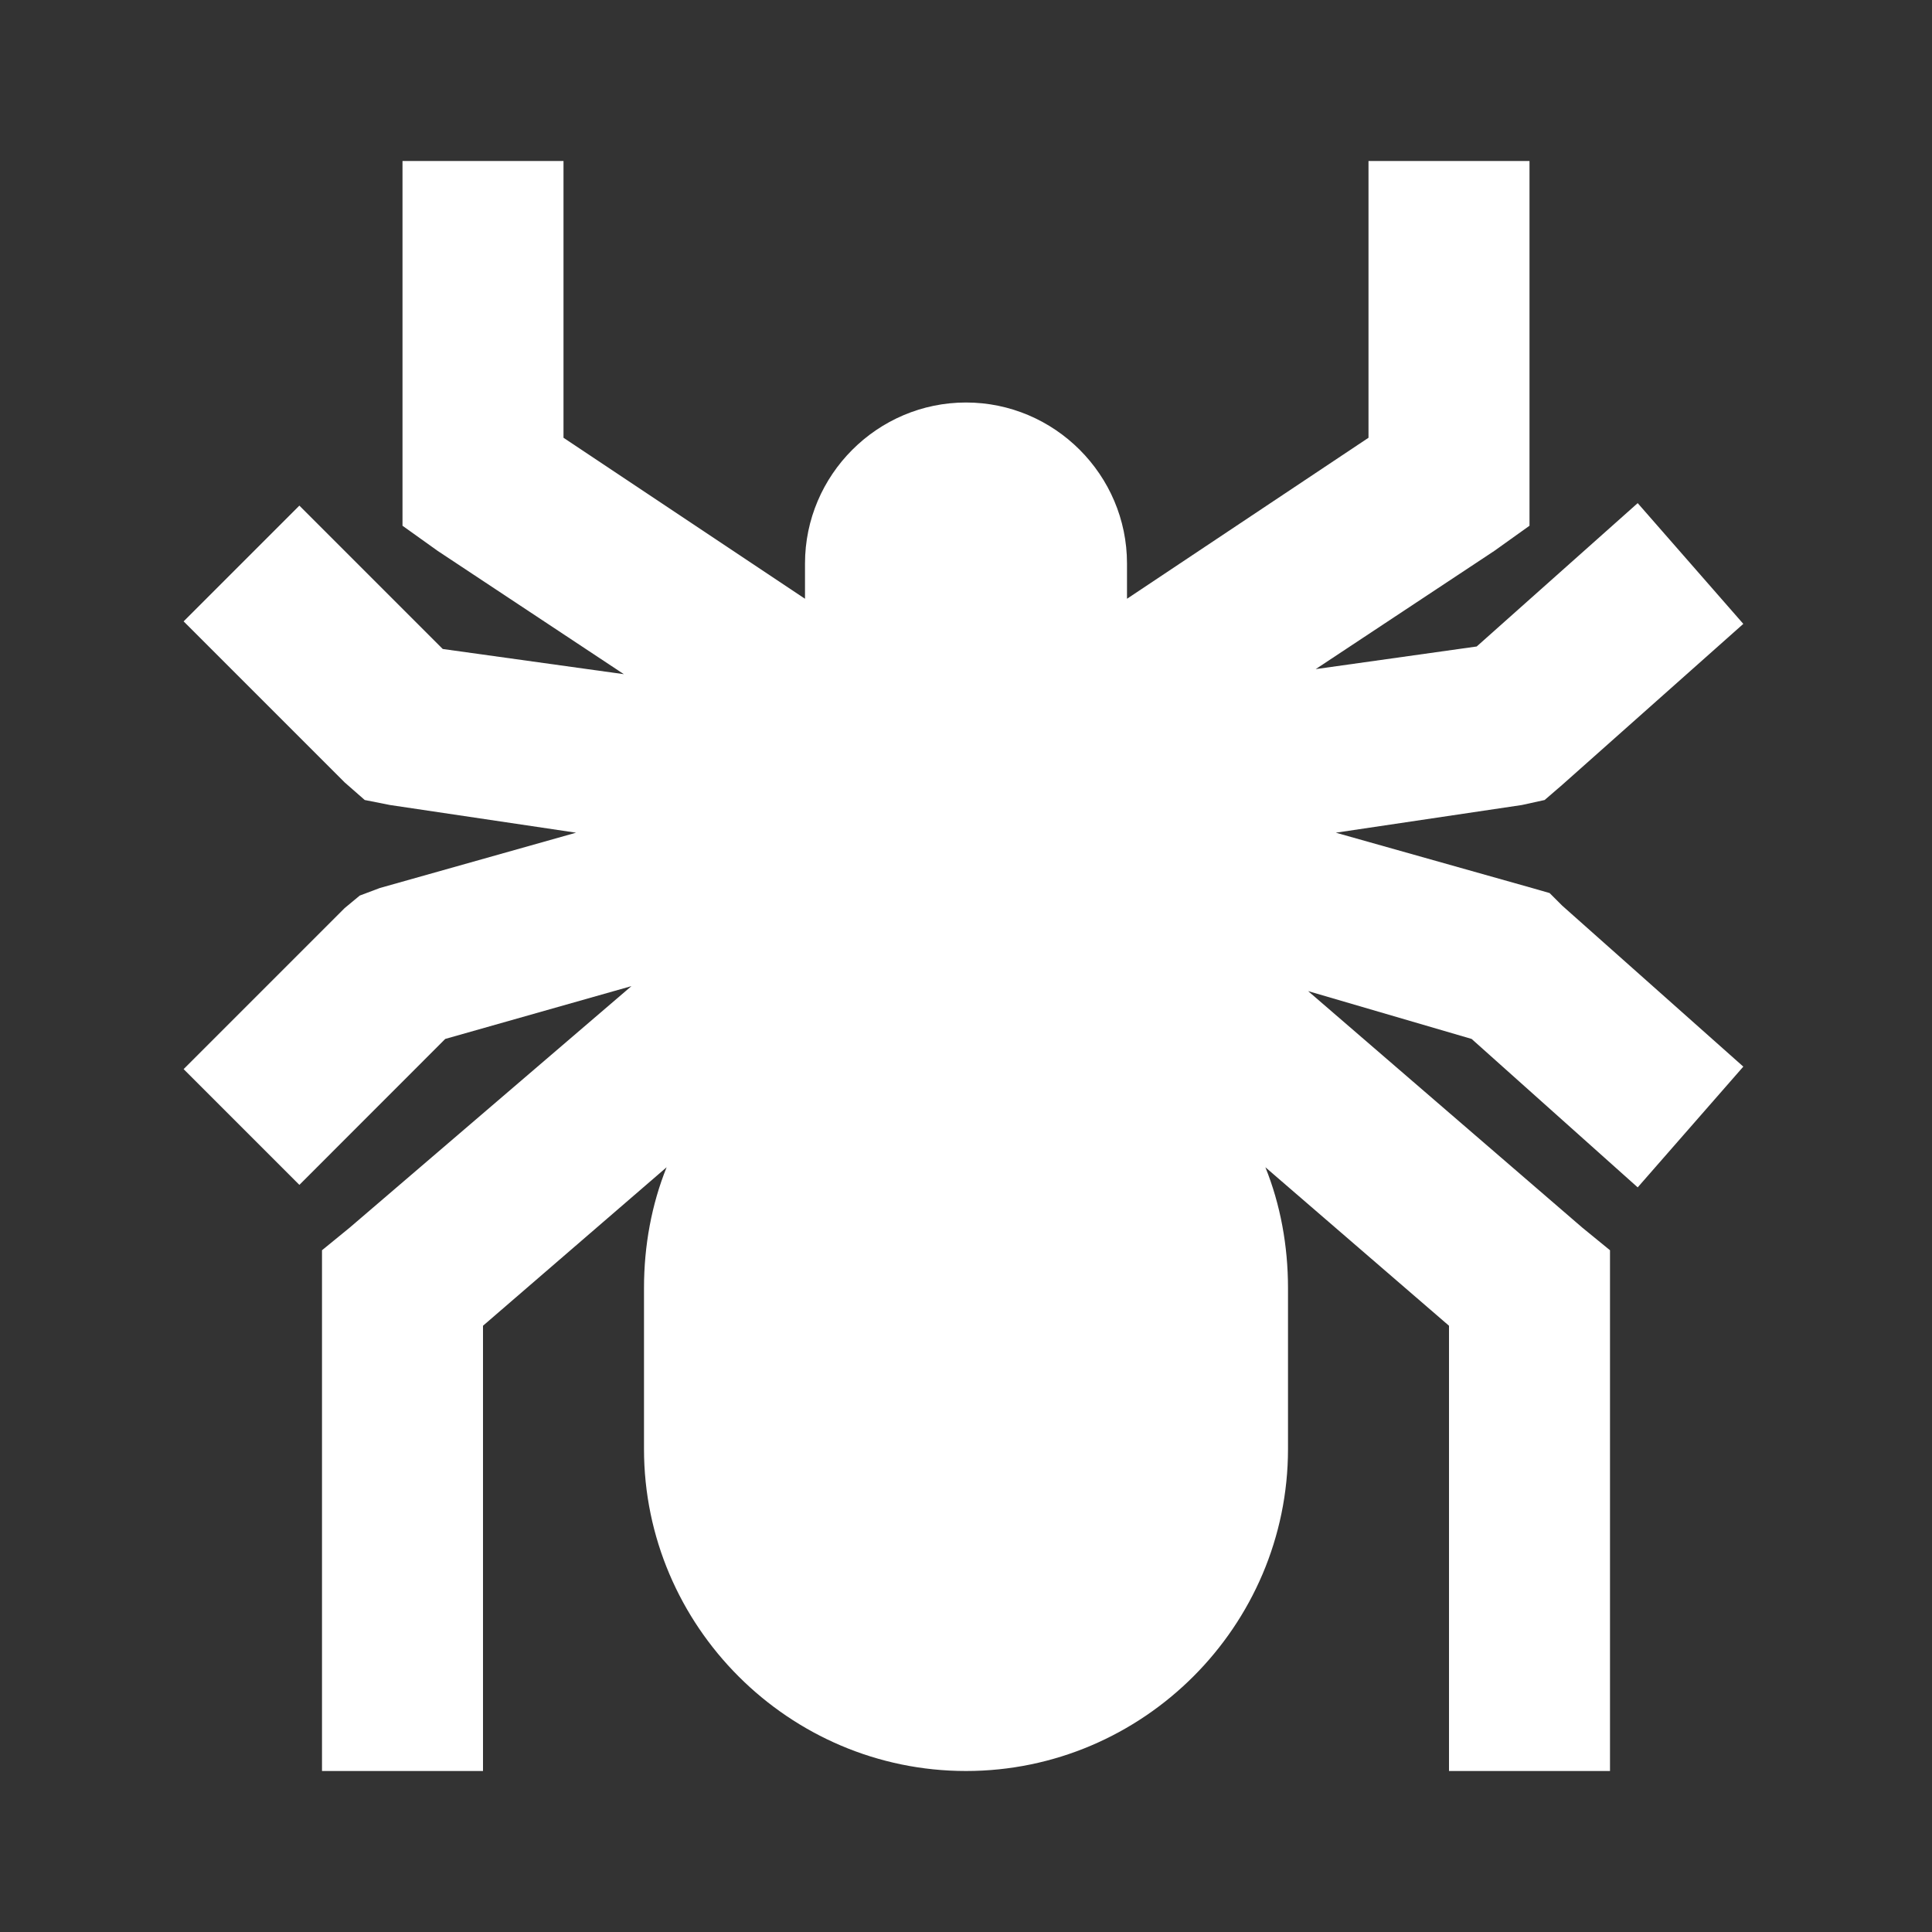 ﻿<svg xmlns="http://www.w3.org/2000/svg" viewBox="0 0 24 24" width="48" height="48" style="fill: rgb(255, 255, 255);">
    <rect x="0" y="0" width="24" height="24" fill="#333333" stroke="none"/>
    <path style="text-indent:0;text-align:start;line-height:normal;text-transform:none;block-progression:tb;-inkscape-font-specification:Sans" d="M 5 2 L 5 6 L 5 6.531 L 5.438 6.844 L 7.75 8.375 L 5.5 8.062 L 3.719 6.281 L 2.281 7.719 L 4.281 9.719 L 4.531 9.938 L 4.844 10 L 7.156 10.344 L 4.719 11.031 L 4.469 11.125 L 4.281 11.281 L 2.281 13.281 L 3.719 14.719 L 5.531 12.906 L 7.844 12.25 L 4.344 15.25 L 4 15.531 L 4 16 L 4 22 L 6 22 L 6 16.469 L 8.281 14.5 C 8.095 14.961 8 15.474 8 16 L 8 18 C 8 20.2 9.8 22 12 22 C 14.2 22 16 20.2 16 18 L 16 16 C 16 15.474 15.905 14.961 15.719 14.5 L 18 16.469 L 18 22 L 20 22 L 20 16 L 20 15.531 L 19.656 15.25 L 16.25 12.312 L 18.281 12.906 L 20.344 14.75 L 21.656 13.25 L 19.406 11.25 L 19.25 11.094 L 19.031 11.031 L 16.594 10.344 L 18.906 10 L 19.188 9.938 L 19.406 9.75 L 21.656 7.75 L 20.344 6.25 L 18.344 8.031 L 16.344 8.312 L 18.562 6.844 L 19 6.531 L 19 6 L 19 2 L 17 2 L 17 5.438 L 14 7.438 L 14 7 C 14 5.9 13.1 5 12 5 C 10.9 5 10 5.9 10 7 L 10 7.438 L 7 5.438 L 7 2 L 5 2 z"/>
</svg>